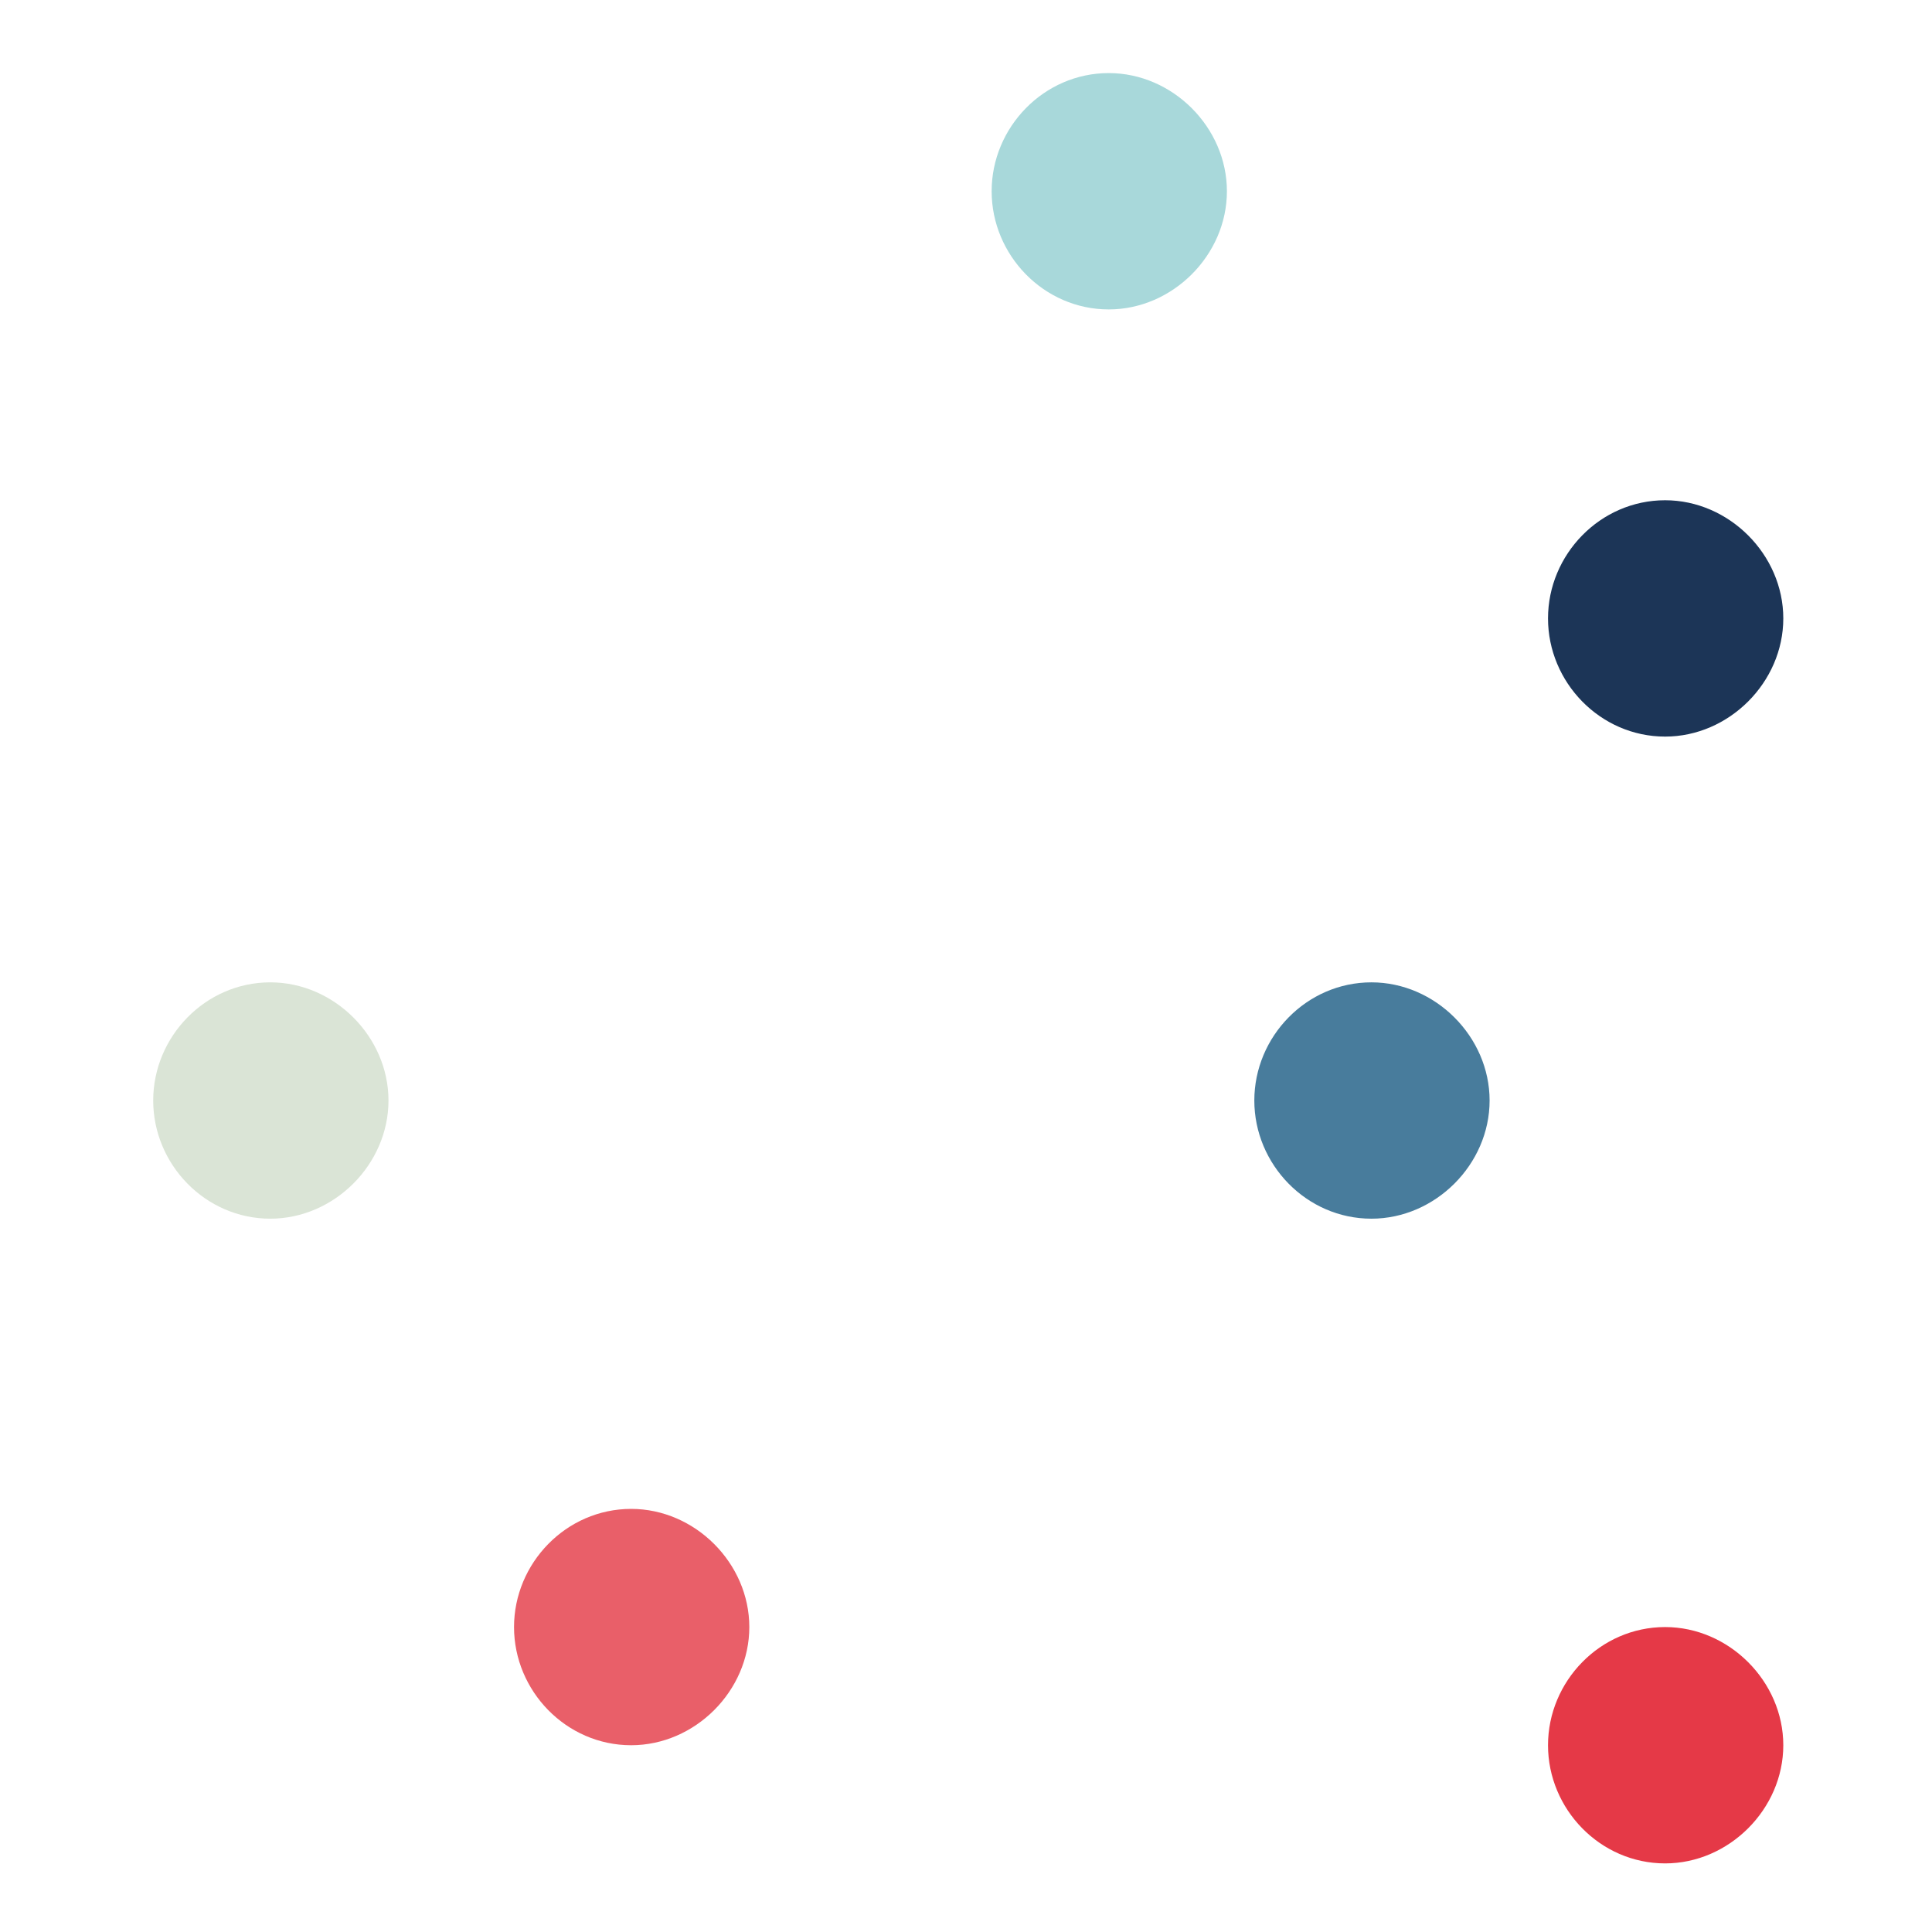 <?xml version="1.0" encoding="utf-8"?>
<!-- Generator: Adobe Illustrator 17.0.0, SVG Export Plug-In . SVG Version: 6.00 Build 0)  -->
<!DOCTYPE svg PUBLIC "-//W3C//DTD SVG 1.1//EN" "http://www.w3.org/Graphics/SVG/1.1/DTD/svg11.dtd">
<svg version="1.1" id="cities" xmlns="http://www.w3.org/2000/svg" xmlns:xlink="http://www.w3.org/1999/xlink" x="0px" y="0px"
	 width="128px" height="128px" viewBox="0 0 128 128" enable-background="new 0 0 128 128" xml:space="preserve">
<g>
	<path fill="#DAE4D6" d="M10.15,72.912c0-4.232,3.456-7.829,7.759-7.829c4.232,0,7.829,3.597,7.829,7.829
		c0,4.232-3.597,7.829-7.829,7.829C13.605,80.742,10.15,77.144,10.15,72.912z"/>
	<path fill="#E95F69" d="M34.056,107.797c0-4.232,3.456-7.829,7.759-7.829c4.232,0,7.829,3.597,7.829,7.829
		s-3.597,7.829-7.829,7.829C37.512,115.626,34.056,112.029,34.056,107.797z"/>
	<path fill="#A8D8DA" d="M65.699,12.671c0-4.232,3.456-7.829,7.758-7.829c4.232,0,7.829,3.597,7.829,7.829
		c0,4.232-3.597,7.829-7.829,7.829C69.155,20.501,65.699,16.903,65.699,12.671z"/>
	<path fill="#487C9C" d="M83.102,72.912c0-4.232,3.456-7.829,7.759-7.829c4.232,0,7.829,3.597,7.829,7.829
		c0,4.232-3.597,7.829-7.829,7.829C86.558,80.742,83.102,77.144,83.102,72.912z"/>
	<path fill="#1C3557" d="M102.56,40.972c0-4.232,3.456-7.829,7.759-7.829c4.232,0,7.829,3.597,7.829,7.829s-3.597,7.829-7.829,7.829
		C106.016,48.801,102.56,45.204,102.56,40.972z"/>
	<path fill="#E53947" d="M102.56,115.626c0-4.232,3.456-7.829,7.759-7.829c4.232,0,7.829,3.597,7.829,7.829
		c0,4.232-3.597,7.829-7.829,7.829C106.016,123.455,102.56,119.858,102.56,115.626z"/>
</g>
</svg>
